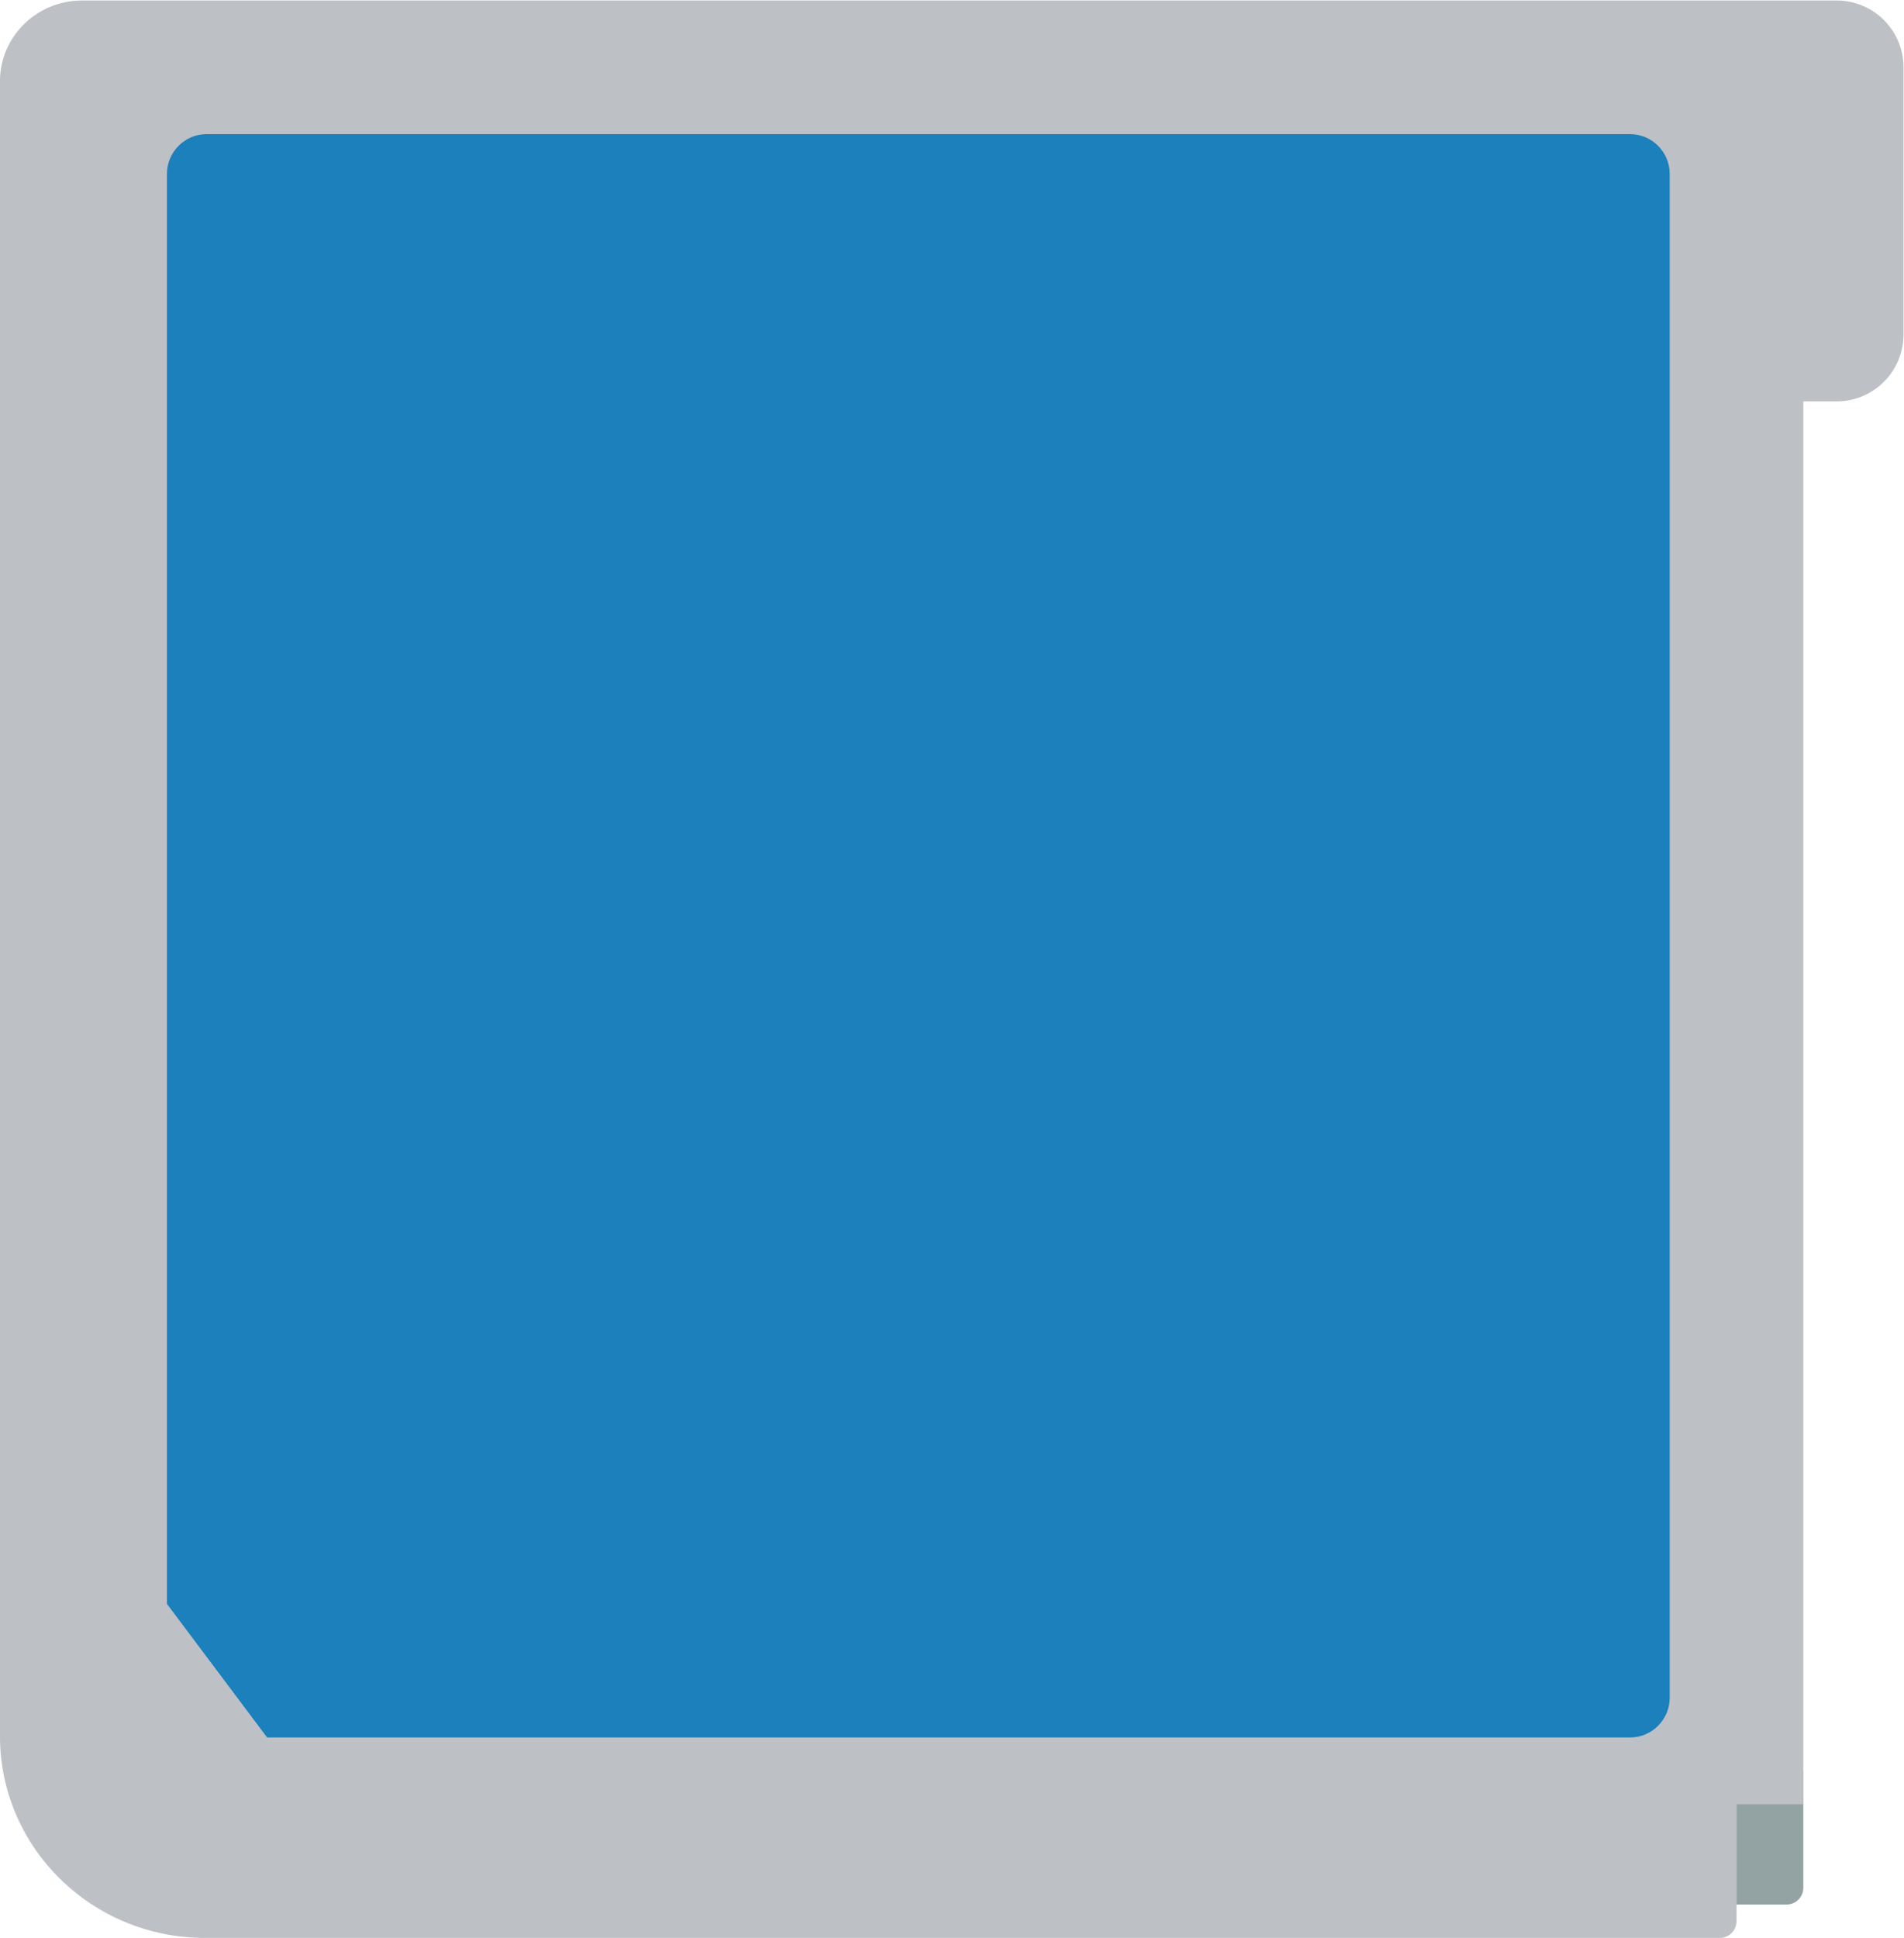 <svg height="309.333" viewBox="0 0 304 309.333" width="304" xmlns="http://www.w3.org/2000/svg" xmlns:xlink="http://www.w3.org/1999/xlink"><clipPath id="a"><path d="m0 256h256v-256h-256z"/></clipPath><g clip-path="url(#a)" transform="matrix(1.333 0 0 -1.333 -21.333 325.333)"><path d="m0 0h-173.194c-3.332 0-6.042-2.71-6.042-6.042v-174-.441l.284-.337 12.889-15.306.362-.43h.562 165.139c3.331 0 6.042 2.711 6.042 6.042v184.472c0 3.332-2.711 6.042-6.042 6.042" fill="#4c4c4c" transform="translate(214.297 233.93)"/><path d="m0 0h-6v16h8v-14c0-1.105-.895-2-2-2" fill="#93a3a3" transform="translate(230 16)"/><path d="m0 0h24l-12-8z" fill="#4c4c4c" transform="translate(112 32)"/><path d="m20 36h-4v12h4z" fill="#4c4c4c"/><path d="m0 0h-13.818-2.182-194.182c-5.422 0-9.818-4.328-9.818-9.667v-198.166c0-13.347 10.989-24.167 24.545-24.167h181.455c1.105 0 2 .895 2 2v14h8v168h4c4.418 0 8 3.582 8 8v32c0 4.418-3.582 8-8 8" fill="#bdc1c6" transform="translate(236 244)"/><path d="m0 0h-170.485c-2.627 0-4.757-2.14-4.757-4.78v-23.223-3.997-4-136-4l12-16h163.242c2.628 0 4.758 2.14 4.758 4.78v15.22 136 4 27.22c0 2.64-2.13 4.78-4.758 4.78" fill="#1b80bb" transform="translate(211.242 228)"/></g></svg>